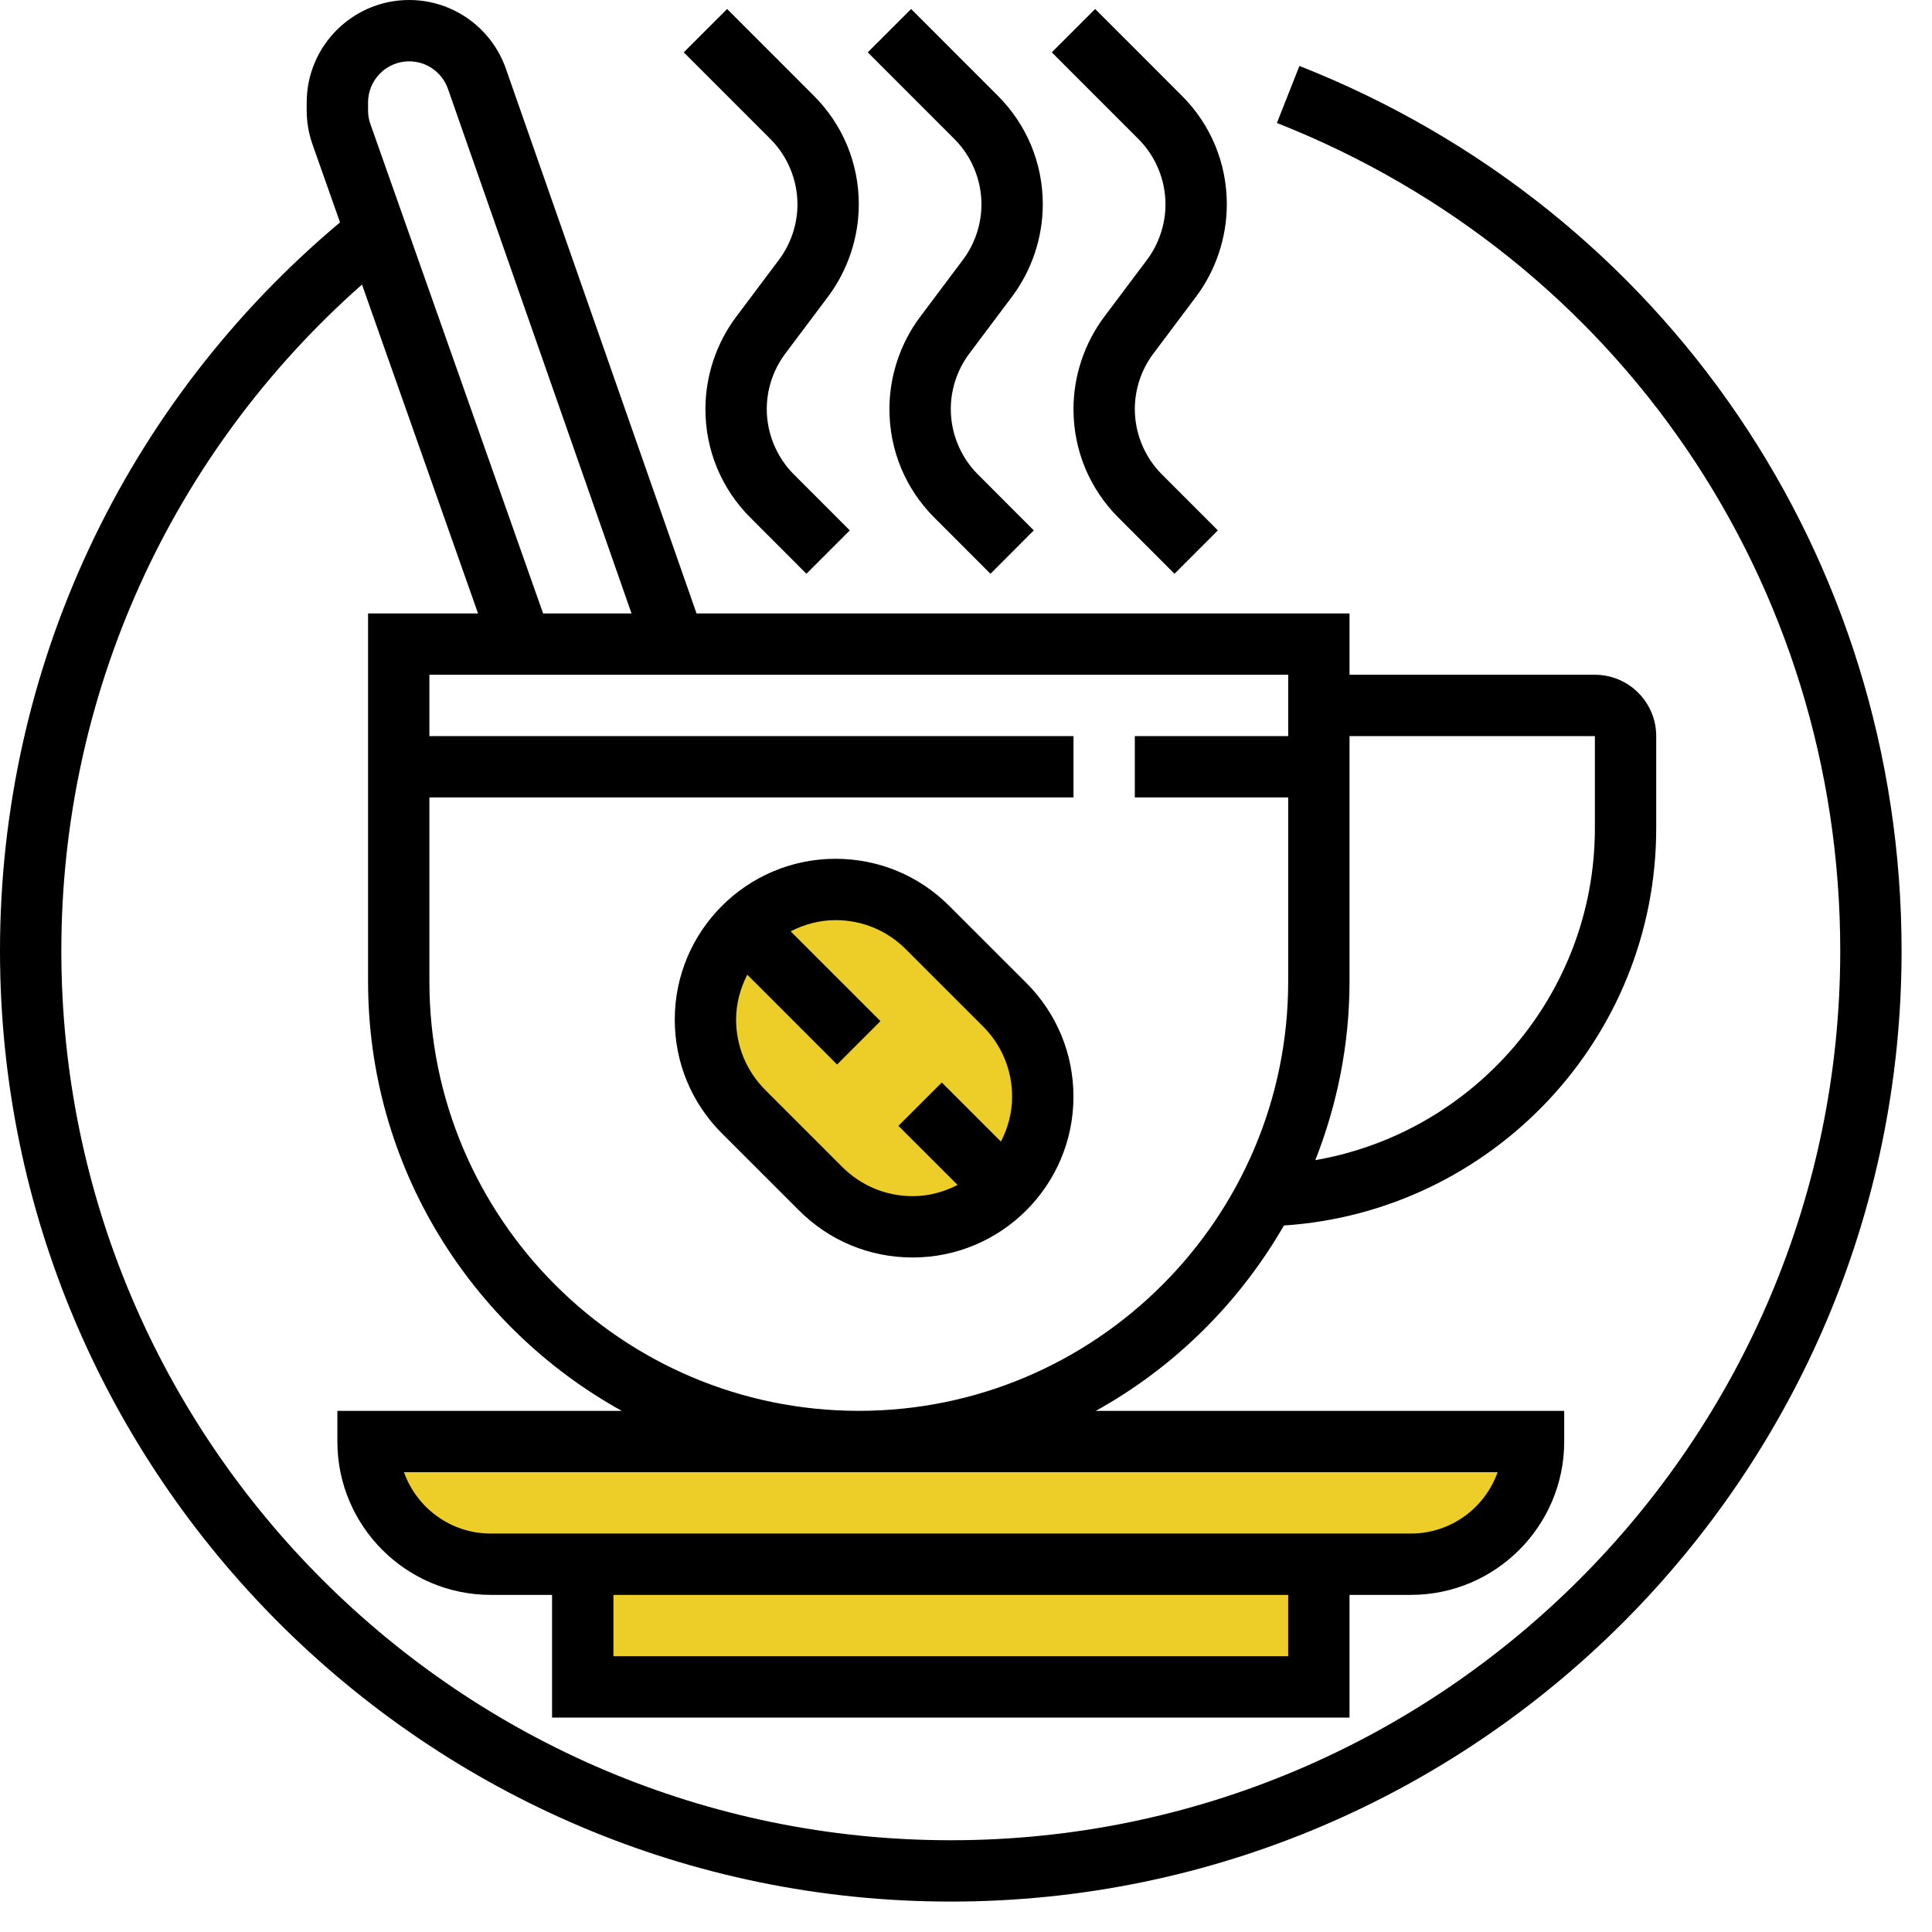 <svg width="55" height="55" viewBox="0 0 55 55" fill="none" xmlns="http://www.w3.org/2000/svg">
<path d="M23.028 25.321C21.719 25.233 21.319 25.866 21.282 26.194C20.664 27.067 19.514 29.141 19.863 30.451C20.3 32.088 22.264 33.179 24.338 34.598C26.412 36.017 27.067 35.253 28.485 33.943C29.904 32.633 29.577 30.014 28.485 28.049C27.394 26.085 24.666 25.43 23.028 25.321Z" fill="#EDCD28"/>
<path d="M43.001 41.255H10.15C10.55 42.092 11.503 43.875 12.114 44.312C12.726 44.748 15.207 44.857 16.371 44.857V48.241L37.217 47.695V44.857H38.199C39.145 44.821 41.43 44.442 43.001 43.22C44.573 41.998 43.656 41.401 43.001 41.255Z" fill="#EDCD28"/>
<path d="M36.992 1.877L36.351 3.501C46.094 7.344 52.388 16.593 52.388 27.067C52.388 41.03 41.029 52.388 27.067 52.388C13.105 52.388 1.746 41.03 1.746 27.067C1.746 19.769 4.857 12.914 10.305 8.1L13.609 17.463H10.478V27.94C10.478 33.197 13.398 37.78 17.699 40.164H9.604V41.037C9.604 43.444 11.563 45.403 13.97 45.403H15.716V48.895H38.418V45.403H40.164C42.571 45.403 44.53 43.444 44.53 41.037V40.164H31.196C33.427 38.928 35.278 37.095 36.551 34.887C42.459 34.497 47.149 29.58 47.149 23.575V20.955C47.149 19.992 46.366 19.209 45.403 19.209H38.418V17.463H19.829L14.4 1.952C13.99 0.784 12.885 0 11.648 0C10.039 0 8.731 1.308 8.731 2.916V3.143C8.731 3.475 8.787 3.802 8.897 4.113L9.68 6.331C3.527 11.494 0 19.03 0 27.067C0 41.991 12.142 54.134 27.067 54.134C41.993 54.134 54.134 41.991 54.134 27.067C54.134 15.872 47.406 5.984 36.992 1.877ZM36.672 47.149H17.463V45.403H36.672V47.149ZM42.634 41.91C42.274 42.927 41.303 43.657 40.164 43.657H13.97C12.831 43.657 11.861 42.927 11.5 41.91H42.634ZM45.403 20.955V23.575C45.403 28.308 41.958 32.243 37.445 33.027C38.065 31.449 38.418 29.736 38.418 27.94V20.955H45.403ZM36.672 20.955H32.306V22.701H36.672V27.94C36.672 34.681 31.189 40.164 24.448 40.164C17.707 40.164 12.224 34.681 12.224 27.94V22.701H30.56V20.955H12.224V19.209H36.672V20.955ZM10.478 2.916C10.478 2.271 11.002 1.746 11.648 1.746C12.144 1.746 12.588 2.061 12.752 2.529L17.978 17.463H15.461L10.544 3.53C10.499 3.406 10.478 3.276 10.478 3.143V2.916Z" fill="black"/>
<path d="M27.023 25.789C26.159 24.924 25.01 24.448 23.786 24.448C21.262 24.448 19.209 26.501 19.209 29.026C19.209 30.247 19.684 31.397 20.549 32.263L22.745 34.457C23.609 35.323 24.758 35.798 25.982 35.798C28.506 35.798 30.559 33.745 30.559 31.221C30.559 29.999 30.084 28.849 29.219 27.984L27.023 25.789ZM23.98 33.223L21.785 31.028C21.249 30.492 20.955 29.781 20.955 29.026C20.955 28.564 21.076 28.133 21.274 27.747L23.83 30.304L25.065 29.069L22.508 26.513C22.894 26.316 23.324 26.194 23.786 26.194C24.543 26.194 25.253 26.488 25.787 27.023L27.983 29.218C28.519 29.754 28.813 30.465 28.813 31.221C28.813 31.683 28.692 32.113 28.494 32.499L26.811 30.816L25.576 32.05L27.26 33.733C26.874 33.931 26.445 34.052 25.982 34.052C25.226 34.052 24.515 33.758 23.98 33.223Z" fill="black"/>
<path d="M22.702 5.817C22.702 6.383 22.515 6.943 22.175 7.396L20.957 9.019C20.393 9.771 20.082 10.704 20.082 11.646C20.082 12.815 20.537 13.914 21.365 14.74L22.957 16.334L24.192 15.099L22.599 13.505C22.109 13.016 21.828 12.338 21.828 11.646C21.828 11.08 22.015 10.519 22.355 10.067L23.573 8.444C24.137 7.691 24.448 6.758 24.448 5.817C24.448 4.648 23.993 3.548 23.165 2.723L20.7 0.256L19.465 1.49L21.931 3.957C22.422 4.447 22.702 5.124 22.702 5.817Z" fill="black"/>
<path d="M27.94 5.817C27.94 6.383 27.753 6.943 27.413 7.396L26.195 9.019C25.631 9.771 25.32 10.704 25.32 11.646C25.32 12.815 25.775 13.914 26.603 14.74L28.196 16.334L29.43 15.099L27.838 13.505C27.347 13.016 27.067 12.338 27.067 11.646C27.067 11.08 27.254 10.519 27.593 10.067L28.811 8.444C29.375 7.691 29.686 6.758 29.686 5.817C29.686 4.648 29.231 3.548 28.403 2.723L25.938 0.256L24.703 1.49L27.169 3.957C27.66 4.447 27.94 5.124 27.94 5.817Z" fill="black"/>
<path d="M33.179 5.817C33.179 6.383 32.992 6.943 32.653 7.396L31.435 9.019C30.871 9.771 30.56 10.704 30.56 11.646C30.56 12.815 31.015 13.914 31.843 14.74L33.435 16.334L34.67 15.099L33.077 13.505C32.586 13.016 32.306 12.338 32.306 11.646C32.306 11.08 32.493 10.519 32.833 10.067L34.051 8.444C34.615 7.691 34.925 6.758 34.925 5.817C34.925 4.648 34.471 3.548 33.643 2.723L31.177 0.256L29.942 1.49L32.408 3.957C32.899 4.447 33.179 5.124 33.179 5.817Z" fill="black"/>
</svg>
